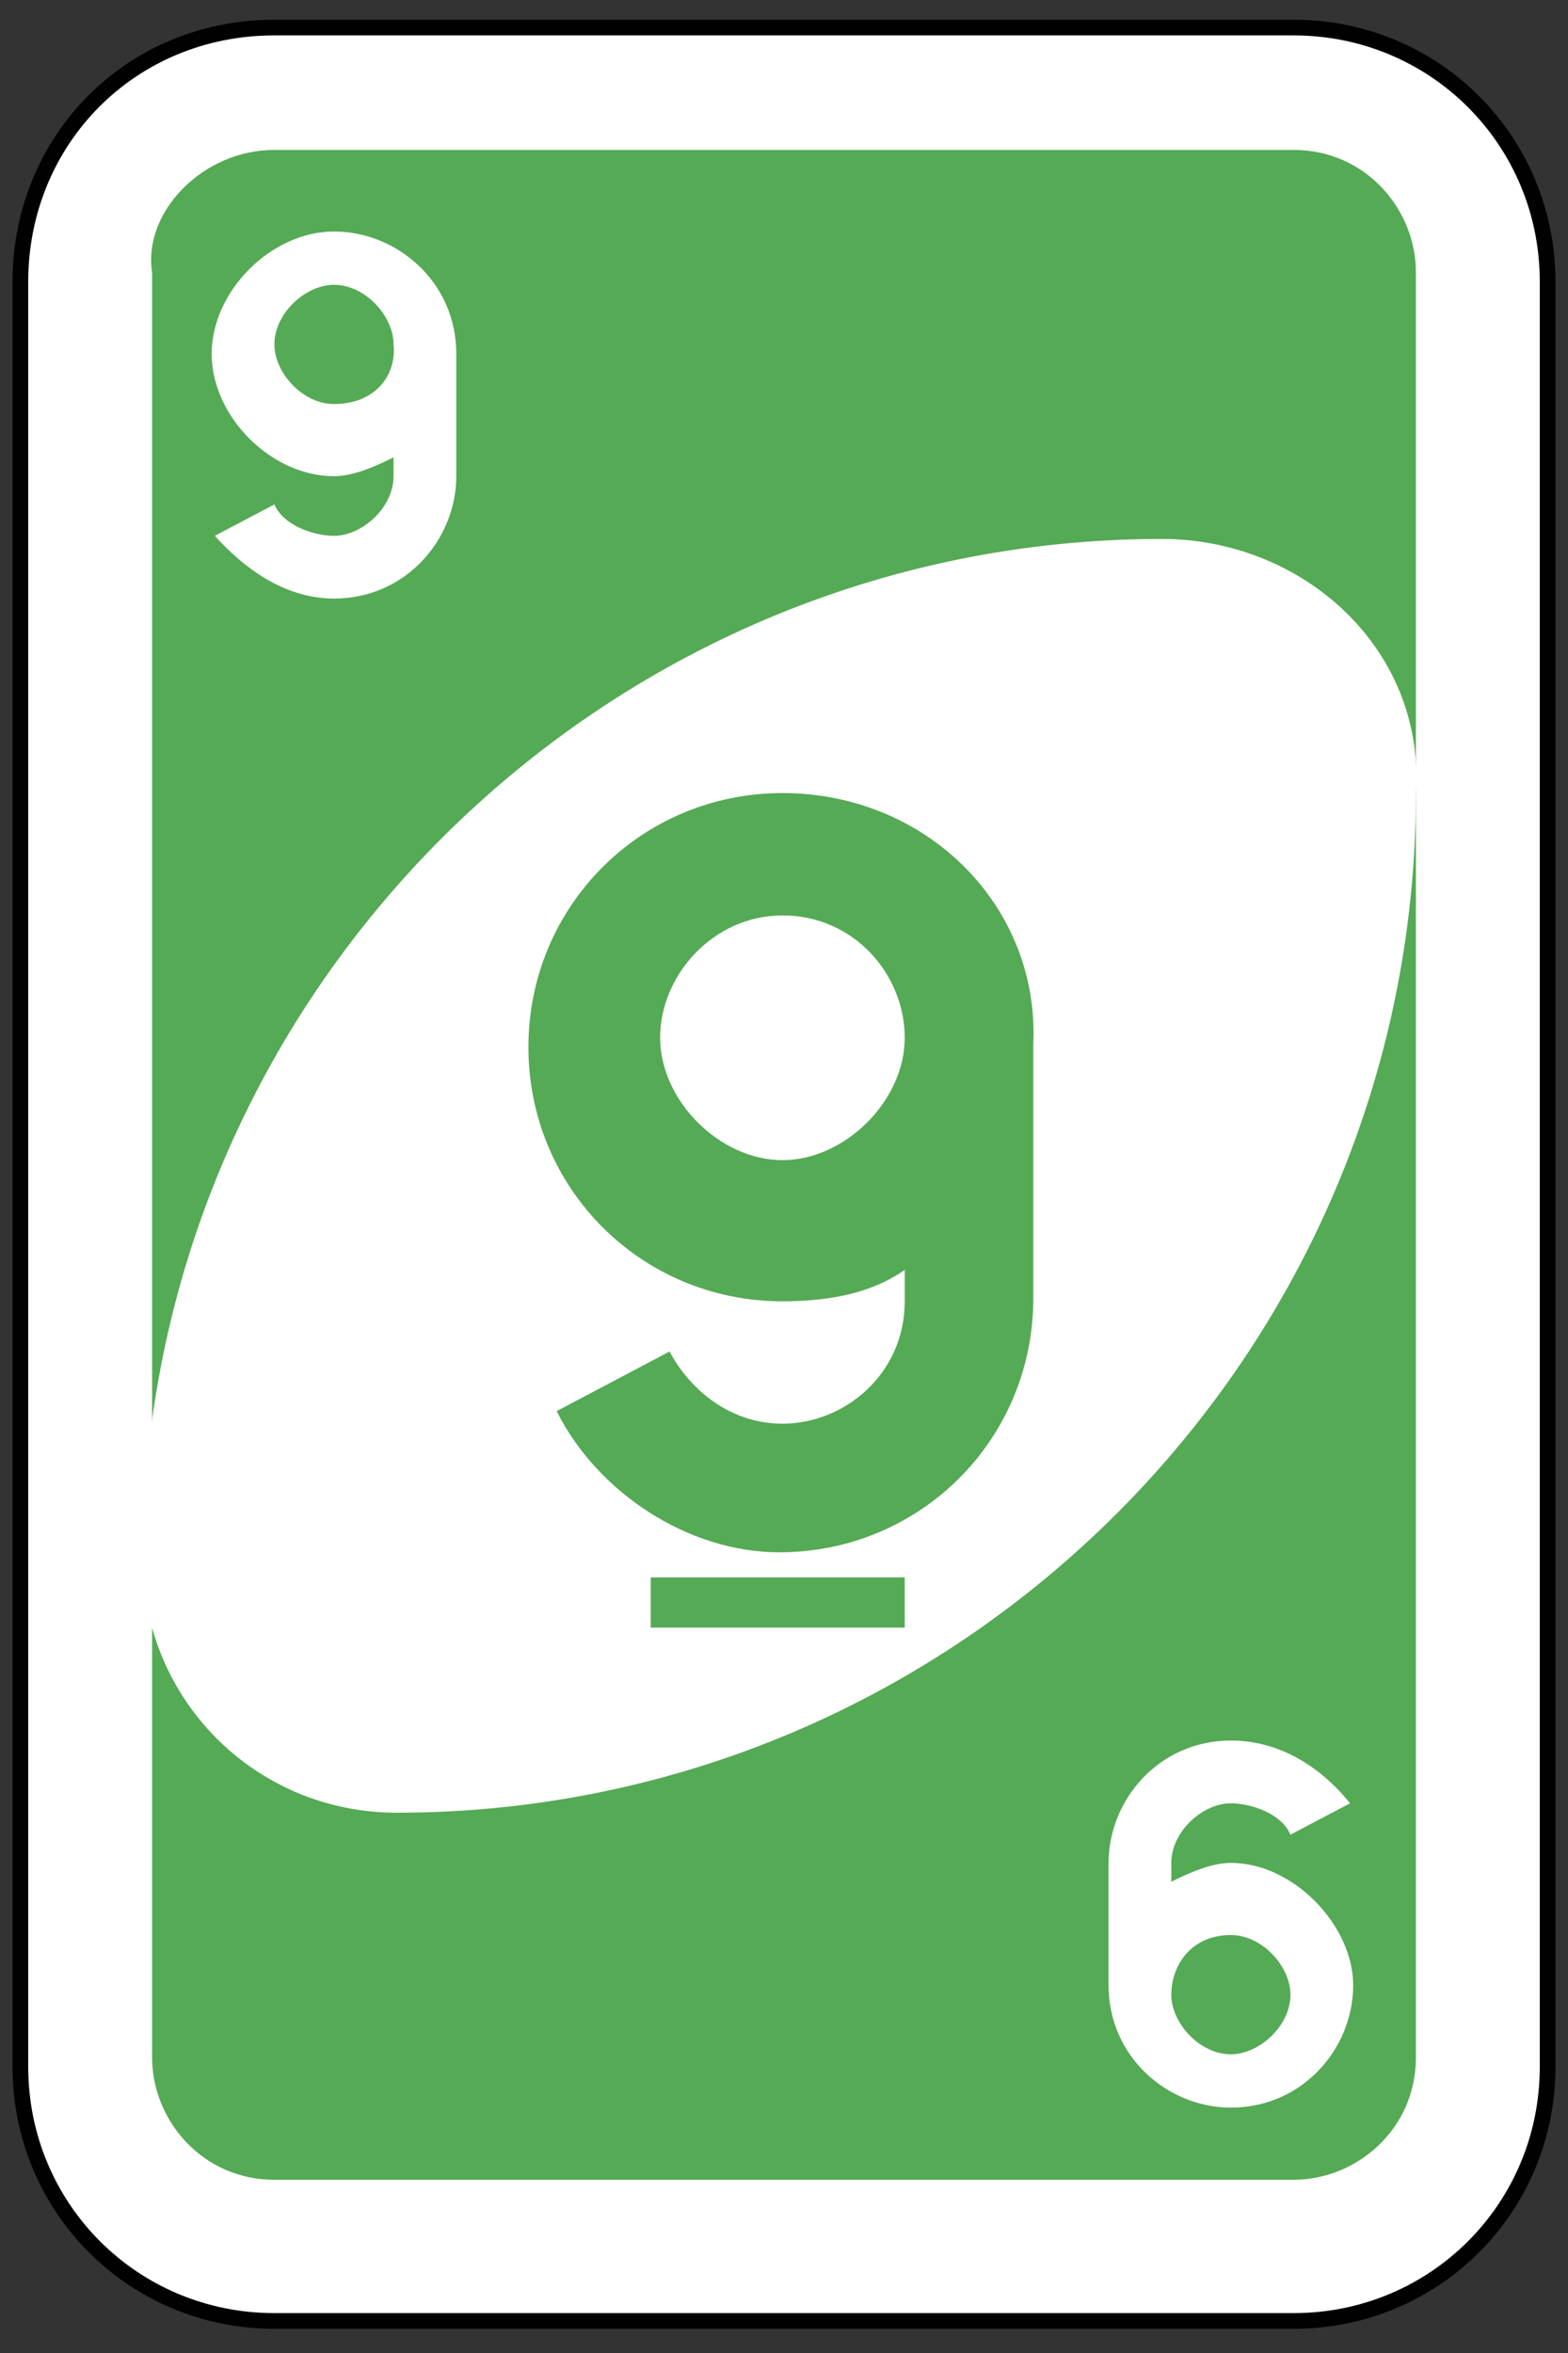 <?xml version="1.0" encoding="utf-8"?>
<!-- Generator: Adobe Illustrator 19.0.0, SVG Export Plug-In . SVG Version: 6.00 Build 0)  -->
<svg version="1.1" id="Layer_1" xmlns="http://www.w3.org/2000/svg" xmlns:xlink="http://www.w3.org/1999/xlink" x="0px" y="0px"
	 viewBox="-439 51 200 300" style="enable-background:new -439 51 200 300;" xml:space="preserve">
<rect x="-439" y="51" width="200" height="300" fill="#333333" stroke="none"/>
<style type="text/css">
	.st0{fill:#FFFFFF;stroke:#010101;stroke-width:0.5;}
	.st1{fill:#55AA55;}
	.st2{fill:#FFFFFF;}
</style>
<g id="g6627" transform="matrix(4,0,0,4,-1260,-2077.086)">
	<path id="rect2987-8-5-81" class="st0" d="M214,532.9h32.5c4.5,0,8.1,3.6,8.1,8.1v56.9c0,4.5-3.6,8.1-8.1,8.1H214
		c-4.5,0-8.1-3.6-8.1-8.1V541C205.9,536.5,209.4,532.9,214,532.9z"/>
	<path id="rect3757-26-33-5" class="st1" d="M214,536.8h32.5c2.3,0,3.9,1.9,3.9,3.9v56.9c0,2.3-1.9,3.9-3.9,3.9H214
		c-2.3,0-3.9-1.9-3.9-3.9v-56.9C209.8,538.8,211.7,536.8,214,536.8z"/>
	<path id="path3773-0-4-8-4-60-3-86" class="st2" d="M242.3,549.2c-17.9,0-32.5,14.6-32.5,32.5c0,4.5,3.6,8.1,8.1,8.1
		c17.9,0,32.5-14.6,32.5-32.5C250.7,552.7,246.8,549.2,242.3,549.2z"/>
	<path id="path3962-5-8" class="st1" d="M230.2,557.3c-4.5,0-8.1,3.6-8.1,8.1c0,4.5,3.6,8.1,8.1,8.1c1.6,0,2.9-0.3,3.9-1v1
		c0,2.3-1.9,3.9-3.9,3.9c-1.6,0-2.9-1-3.6-2.3l-3.6,1.9c1.3,2.6,4.2,4.5,7.1,4.5c4.5,0,8.1-3.6,8.1-8.1v-8.1
		C238.4,560.9,234.8,557.3,230.2,557.3z M230.2,561.2c2.3,0,3.9,1.9,3.9,3.9s-1.9,3.9-3.9,3.9s-3.9-1.9-3.9-3.9
		S228,561.2,230.2,561.2z M226,582.3v1.6h8.1v-1.6H226z"/>
	<path id="path3962-5-6-2-1-9" class="st2" d="M215.9,551.1c2.3,0,3.9-1.9,3.9-3.9v-3.9c0-2.3-1.9-3.9-3.9-3.9s-3.9,1.9-3.9,3.9
		s1.9,3.9,3.9,3.9c0.6,0,1.3-0.3,1.9-0.6v0.6c0,1-1,1.9-1.9,1.9c-0.6,0-1.6-0.3-1.9-1l-1.9,1C213,550.1,214.3,551.1,215.9,551.1z
		 M215.9,544.9c-1,0-1.9-1-1.9-1.9c0-1,1-1.9,1.9-1.9c1,0,1.9,1,1.9,1.9C217.9,544,217.2,544.9,215.9,544.9z"/>
	<path id="path3962-5-6-2-1-8-7" class="st2" d="M244.5,587.5c-2.3,0-3.9,1.9-3.9,3.9v3.9c0,2.3,1.9,3.9,3.9,3.9
		c2.3,0,3.9-1.9,3.9-3.9c0-1.9-1.9-3.9-3.9-3.9c-0.6,0-1.3,0.3-1.9,0.6v-0.6c0-1,1-1.9,1.9-1.9c0.6,0,1.6,0.3,1.9,1l1.9-1
		C247.5,588.5,246.2,587.5,244.5,587.5z M244.5,593.7c1,0,1.9,1,1.9,1.9c0,1-1,1.9-1.9,1.9c-1,0-1.9-1-1.9-1.9
		C242.6,594.7,243.2,593.7,244.5,593.7z"/>
</g>
</svg>
